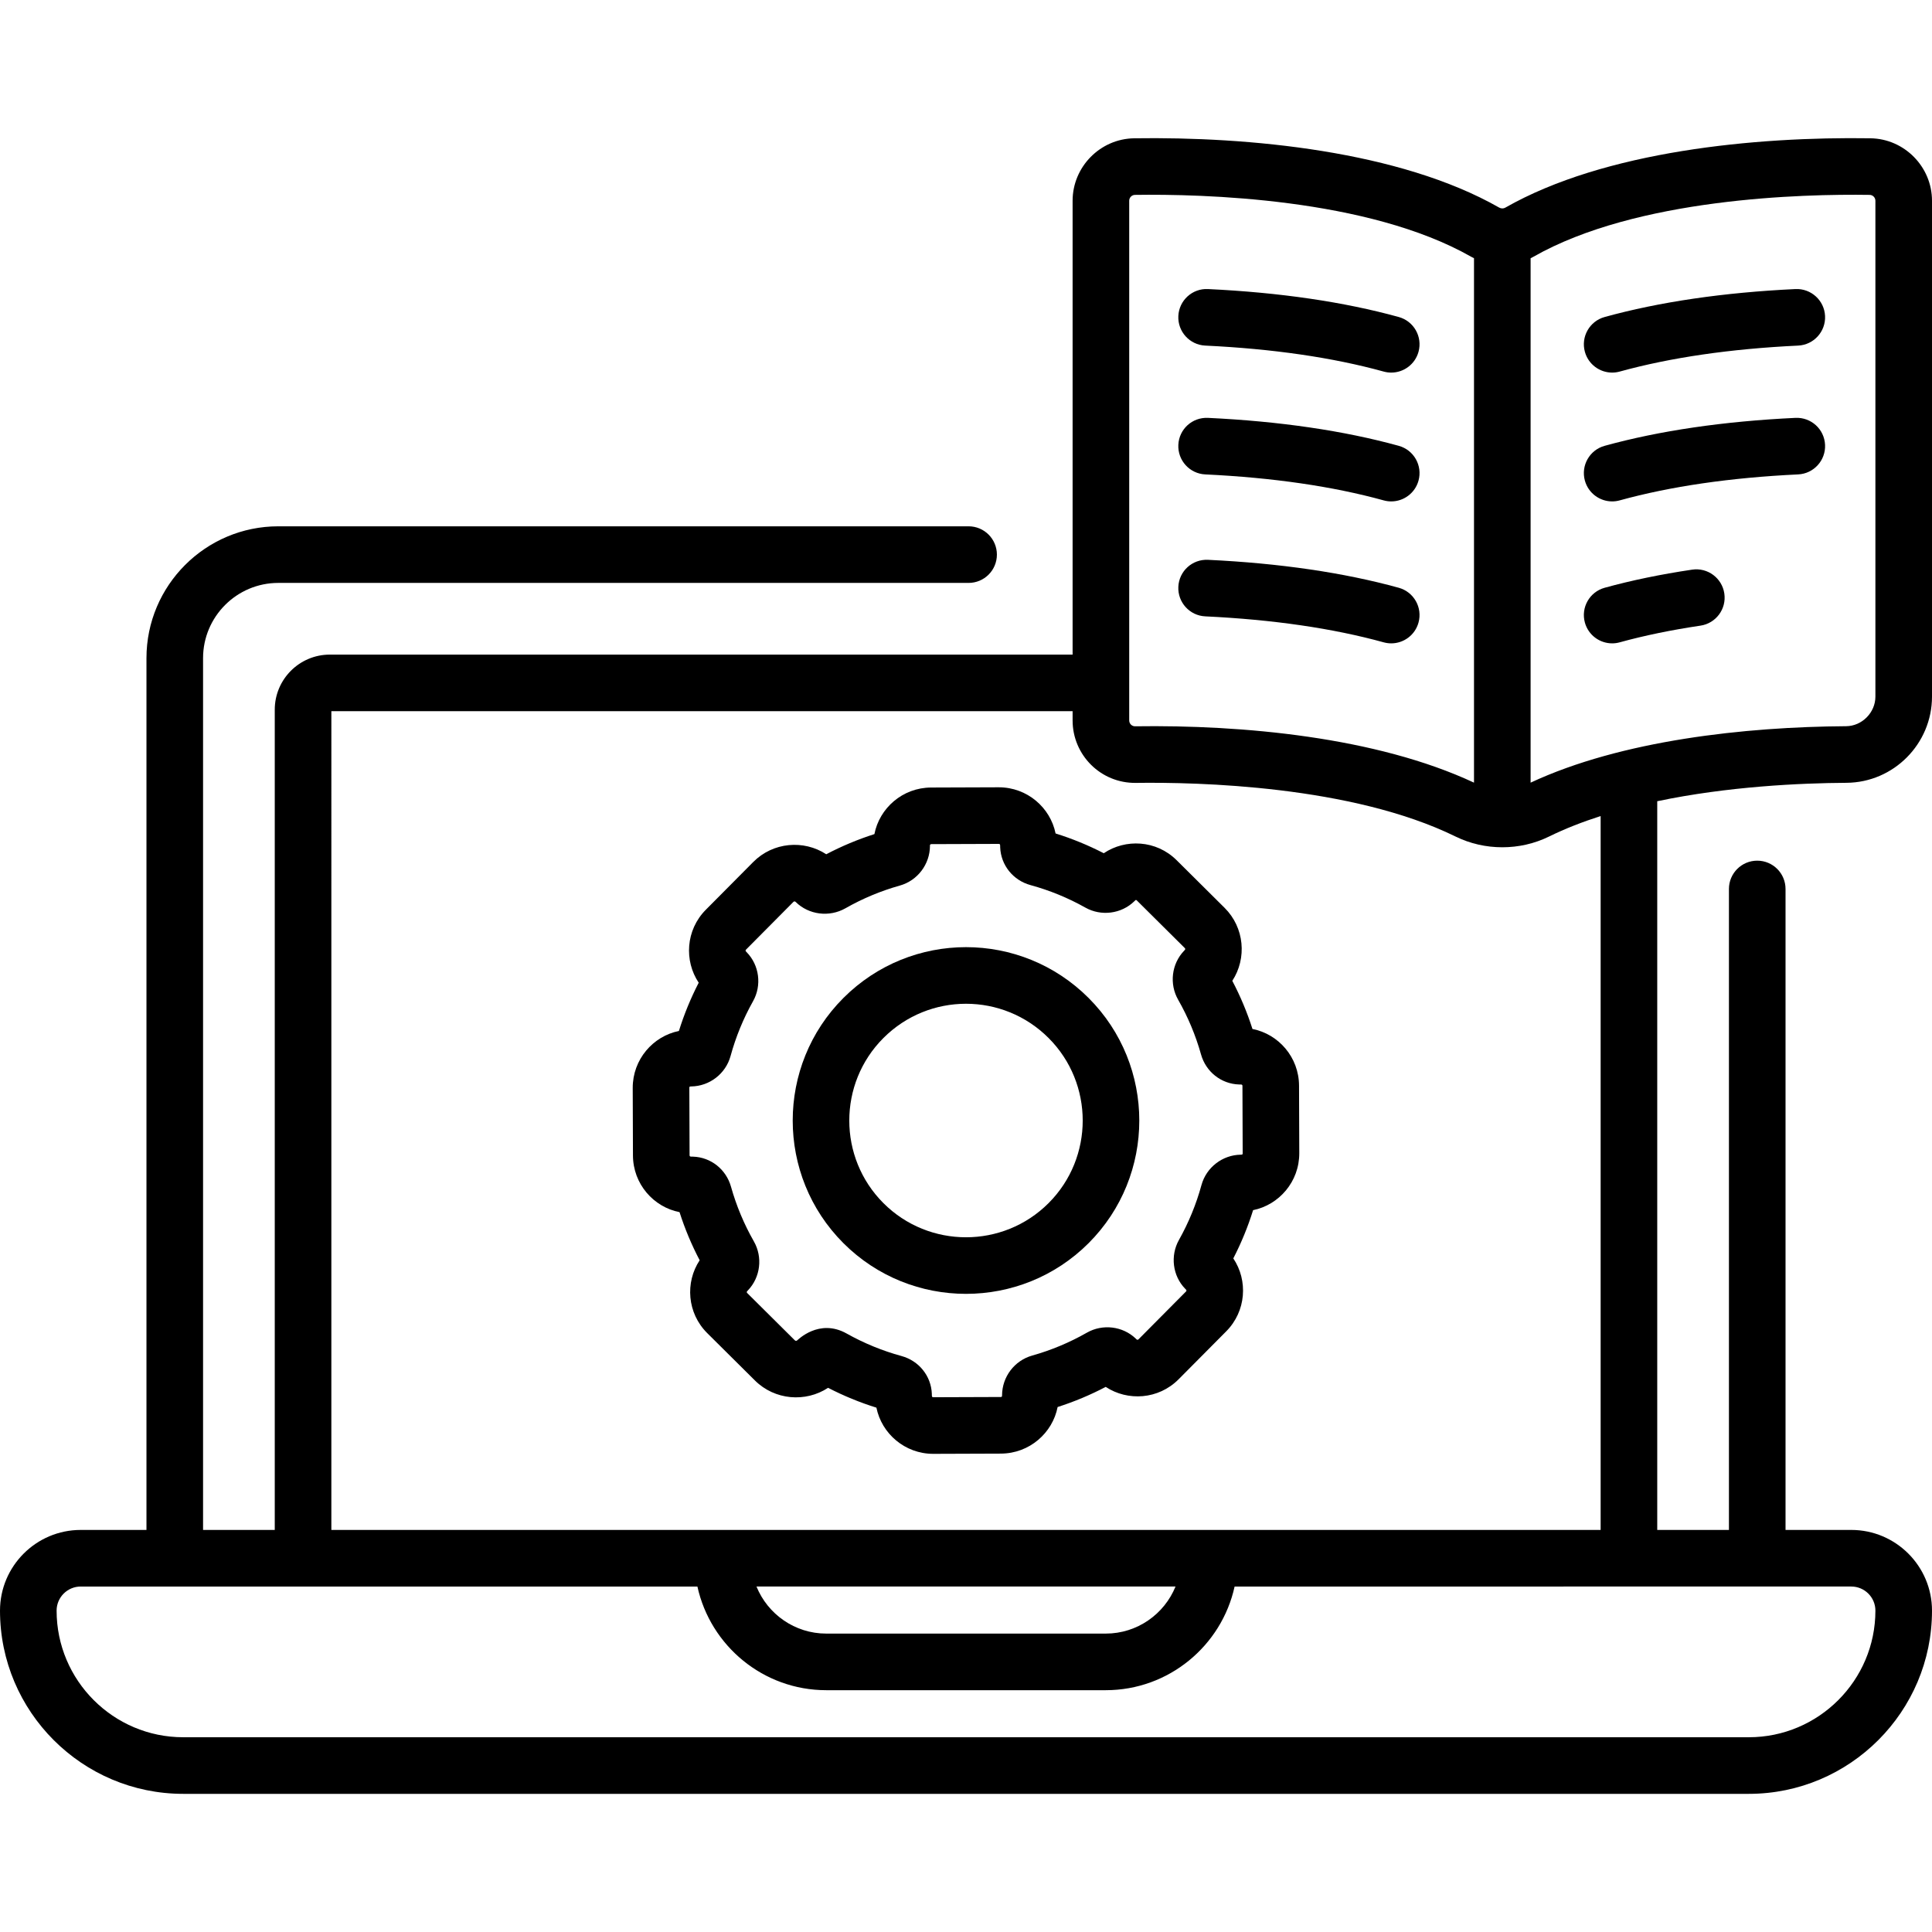 <svg id="Capa_1" enable-background="new 0 0 512 512" height="512" viewBox="0 0 512 512" width="512" xmlns="http://www.w3.org/2000/svg"><g><g><path d="m319.407 91.586c17.909.851 33.819 3.167 47.288 6.884.667.185 1.339.272 1.999.272 3.29 0 6.308-2.182 7.226-5.506 1.103-3.993-1.241-8.123-5.234-9.225-14.536-4.013-31.55-6.505-50.567-7.408-4.136-.21-7.651 2.998-7.847 7.136-.198 4.137 2.998 7.65 7.135 7.847z"/><path d="m319.406 125.723c17.912.851 33.821 3.167 47.289 6.884.667.185 1.339.272 1.999.272 3.29 0 6.308-2.182 7.226-5.506 1.103-3.993-1.241-8.123-5.234-9.225-14.535-4.012-31.549-6.504-50.566-7.409-4.17-.192-7.652 2.998-7.848 7.136-.198 4.137 2.998 7.651 7.134 7.848z"/><path d="m319.406 163.341c17.911.851 33.821 3.167 47.289 6.884.668.185 1.339.272 1.999.272 3.29 0 6.309-2.182 7.226-5.507 1.103-3.993-1.241-8.123-5.234-9.225-14.535-4.012-31.549-6.504-50.566-7.408-4.17-.189-7.652 2.998-7.848 7.136-.198 4.137 2.998 7.651 7.134 7.848z"/><path d="m475.812 76.603c-19.018.903-36.031 3.396-50.567 7.408-3.993 1.102-6.337 5.232-5.234 9.225.918 3.325 3.936 5.506 7.226 5.506.66 0 1.332-.088 1.999-.272 13.469-3.717 29.379-6.033 47.288-6.884 4.138-.197 7.333-3.71 7.136-7.848-.198-4.137-3.712-7.321-7.848-7.135z"/><path d="m475.811 110.739c-19.018.904-36.031 3.396-50.566 7.409-3.993 1.102-6.337 5.232-5.234 9.225.918 3.325 3.936 5.506 7.226 5.506.66 0 1.332-.088 1.999-.272 13.468-3.717 29.377-6.033 47.289-6.884 4.137-.197 7.332-3.71 7.135-7.848-.198-4.138-3.678-7.32-7.849-7.136z"/><path d="m448.445 150.962c-8.308 1.231-16.114 2.847-23.201 4.803-3.993 1.102-6.337 5.232-5.234 9.225.918 3.326 3.936 5.507 7.226 5.507.66 0 1.332-.088 1.999-.272 6.501-1.794 13.704-3.282 21.41-4.424 4.097-.607 6.927-4.421 6.319-8.518-.608-4.099-4.425-6.928-8.519-6.321z"/><path d="m344.259 287.72c-.027-7.574-5.463-13.689-12.344-15.031-1.405-4.398-3.194-8.672-5.342-12.761 3.909-5.984 3.22-14.116-2.04-19.339l-12.714-12.625c-5.422-5.384-13.59-5.711-19.311-1.849-4.094-2.112-8.37-3.866-12.768-5.237-1.388-6.862-7.52-12.238-15.062-12.238-.019 0-.037 0-.056 0l-17.862.062c-7.603.026-13.698 5.492-15.033 12.343-4.398 1.405-8.673 3.194-12.76 5.342-5.983-3.908-14.115-3.22-19.339 2.041l-12.571 12.658c-5.355 5.394-5.77 13.543-1.892 19.344-2.117 4.1-3.875 8.383-5.248 12.789-6.854 1.385-12.265 7.527-12.238 15.118l.062 17.863c.025 7.592 5.477 13.692 12.343 15.032 1.403 4.394 3.19 8.663 5.335 12.747-3.885 5.878-3.332 14.012 2.012 19.317l12.639 12.551c5.252 5.215 13.406 5.863 19.381 1.938 4.107 2.122 8.397 3.883 12.809 5.259 1.385 6.848 7.508 12.238 15.062 12.238h.056l17.864-.062c7.575-.027 13.699-5.472 15.038-12.346 4.392-1.403 8.66-3.19 12.745-5.335 5.816 3.83 13.966 3.375 19.331-2.028l12.604-12.693c5.308-5.346 5.801-13.482 1.878-19.332 2.115-4.099 3.873-8.381 5.245-12.784 6.855-1.387 12.263-7.525 12.238-15.118zm-15.427 18.285c-4.861.057-9.151 3.368-10.432 8.053-1.385 5.067-3.392 9.959-5.964 14.538-2.354 4.188-1.674 9.509 1.625 12.912.191.2.538.456.254.741l-12.604 12.694c-.123.121-.343.17-.501.018l-.229-.225c-3.456-3.301-8.781-3.942-12.95-1.562-4.563 2.605-9.44 4.646-14.495 6.066-4.678 1.312-7.96 5.626-7.981 10.524-.055.1.124.454-.365.456l-17.864.062s-.001 0-.002 0c-.461 0-.36-.451-.377-.897-.18-4.73-3.412-8.759-8.041-10.024-5.064-1.383-9.954-3.39-14.535-5.962-7.326-4.113-13.01 1.767-13.11 1.814-.176.163-.449.16-.619-.009l-12.642-12.551c-.126-.126-.16-.322.056-.536l.171-.175c3.299-3.454 3.941-8.779 1.561-12.952-2.606-4.565-4.647-9.444-6.067-14.5-1.294-4.613-5.34-7.815-10.068-7.967-.463-.015-.909.092-.909-.373l-.062-17.864c0-.494.385-.315.485-.368 4.864-.056 9.155-3.368 10.436-8.055 1.385-5.066 3.391-9.956 5.963-14.534 2.354-4.189 1.674-9.513-1.661-12.953-.06-.101-.537-.378-.201-.719l12.571-12.659c.146-.148.385-.154.539-.014.017.017.034.034.051.05 3.482 3.42 8.908 4.104 13.202 1.662 4.533-2.58 9.379-4.603 14.403-6.013 4.677-1.313 7.958-5.627 7.979-10.523l-.002-.177h.001c-.004-.112.143-.278.366-.279l17.863-.062h.002c.464 0 .357.443.378.907.184 4.726 3.413 8.75 8.036 10.012 5.068 1.384 9.961 3.391 14.543 5.965 4.185 2.351 9.508 1.672 12.951-1.662.132-.058.357-.562.664-.255l12.714 12.625c.359.355-.129.645-.186.745-3.304 3.455-3.946 8.782-1.564 12.956 2.605 4.563 4.646 9.441 6.065 14.497 1.295 4.614 5.34 7.817 10.072 7.969.463.014.907-.09.907.374l.062 17.862c0 .496-.389.316-.489.368z"/><path d="m223.512 264.473c-17.913 17.914-17.913 47.062 0 64.977 17.914 17.914 47.063 17.915 64.978 0 17.913-17.915 17.913-47.063 0-64.977-17.956-17.956-47.021-17.958-64.978 0zm54.37 54.37c-12.063 12.065-31.697 12.067-43.763 0-12.065-12.066-12.065-31.698 0-43.764 12.094-12.094 31.668-12.095 43.763 0 12.065 12.066 12.065 31.698 0 43.764z"/><path d="m489.327 207.452c12.502-.078 22.673-10.323 22.673-22.839v-131.408c0-8.994-7.308-16.421-16.29-16.556-30.43-.468-70.463 3.36-96.81 18.391-.478.273-1.095.26-1.611-.034-26.403-15.035-66.401-18.808-96.742-18.357-8.986.136-16.297 7.563-16.297 16.557v120.271h-196.843c-8.047 0-14.593 6.546-14.593 14.592v217.38h-19v-231.04c0-10.991 8.941-19.932 19.933-19.932h182.94c4.143 0 7.5-3.358 7.5-7.5s-3.357-7.5-7.5-7.5h-182.94c-19.262 0-34.933 15.67-34.933 34.932v231.04h-17.426c-11.793-.002-21.388 9.593-21.388 21.386 0 26.773 21.781 48.554 48.554 48.554h414.893c26.772 0 48.554-21.781 48.554-48.554 0-11.793-9.595-21.387-21.388-21.387h-17.427v-169.863c0-4.142-3.357-7.5-7.5-7.5s-7.5 3.358-7.5 7.5v169.863h-19v-193.116c18.715-3.928 37.901-4.805 50.141-4.88zm-190.077-154.247c0-.847.684-1.546 1.522-1.559 17.663-.258 61.712.801 89.095 16.394.249.142.503.271.758.399v138.971c-25.91-12.106-61.396-15.343-89.812-14.934-.009 0-.017 0-.024 0-.839 0-1.538-.685-1.538-1.559v-137.712zm-211.436 135.271h196.436v2.442c0 9.168 7.461 16.683 16.773 16.557 16.296-.224 57.161.696 84.724 14.22 7.712 3.784 17.026 3.795 24.757 0 4.287-2.104 8.898-3.896 13.682-5.434v189.188h-336.372zm223.712 231.971c-2.973 7.303-10.138 12.471-18.496 12.471h-74.059c-8.359 0-15.524-5.167-18.496-12.471zm179.086 0c3.522 0 6.388 2.865 6.388 6.387 0 18.502-15.052 33.554-33.554 33.554h-414.892c-18.502.001-33.554-15.052-33.554-33.553 0-3.522 2.865-6.387 6.388-6.387h163.431c3.443 15.689 17.444 27.471 34.152 27.471h74.059c16.708 0 30.709-11.781 34.152-27.471 33.68-.001 126.756-.001 163.43-.001zm-84.987-213.037v-138.969c.238-.121.476-.241.709-.374 27.38-15.62 71.45-16.689 89.15-16.421.836.013 1.516.711 1.516 1.558v131.408c0 4.223-3.556 7.813-7.765 7.839-26.698.166-59.529 3.724-83.61 14.959z"/></g></g></svg>